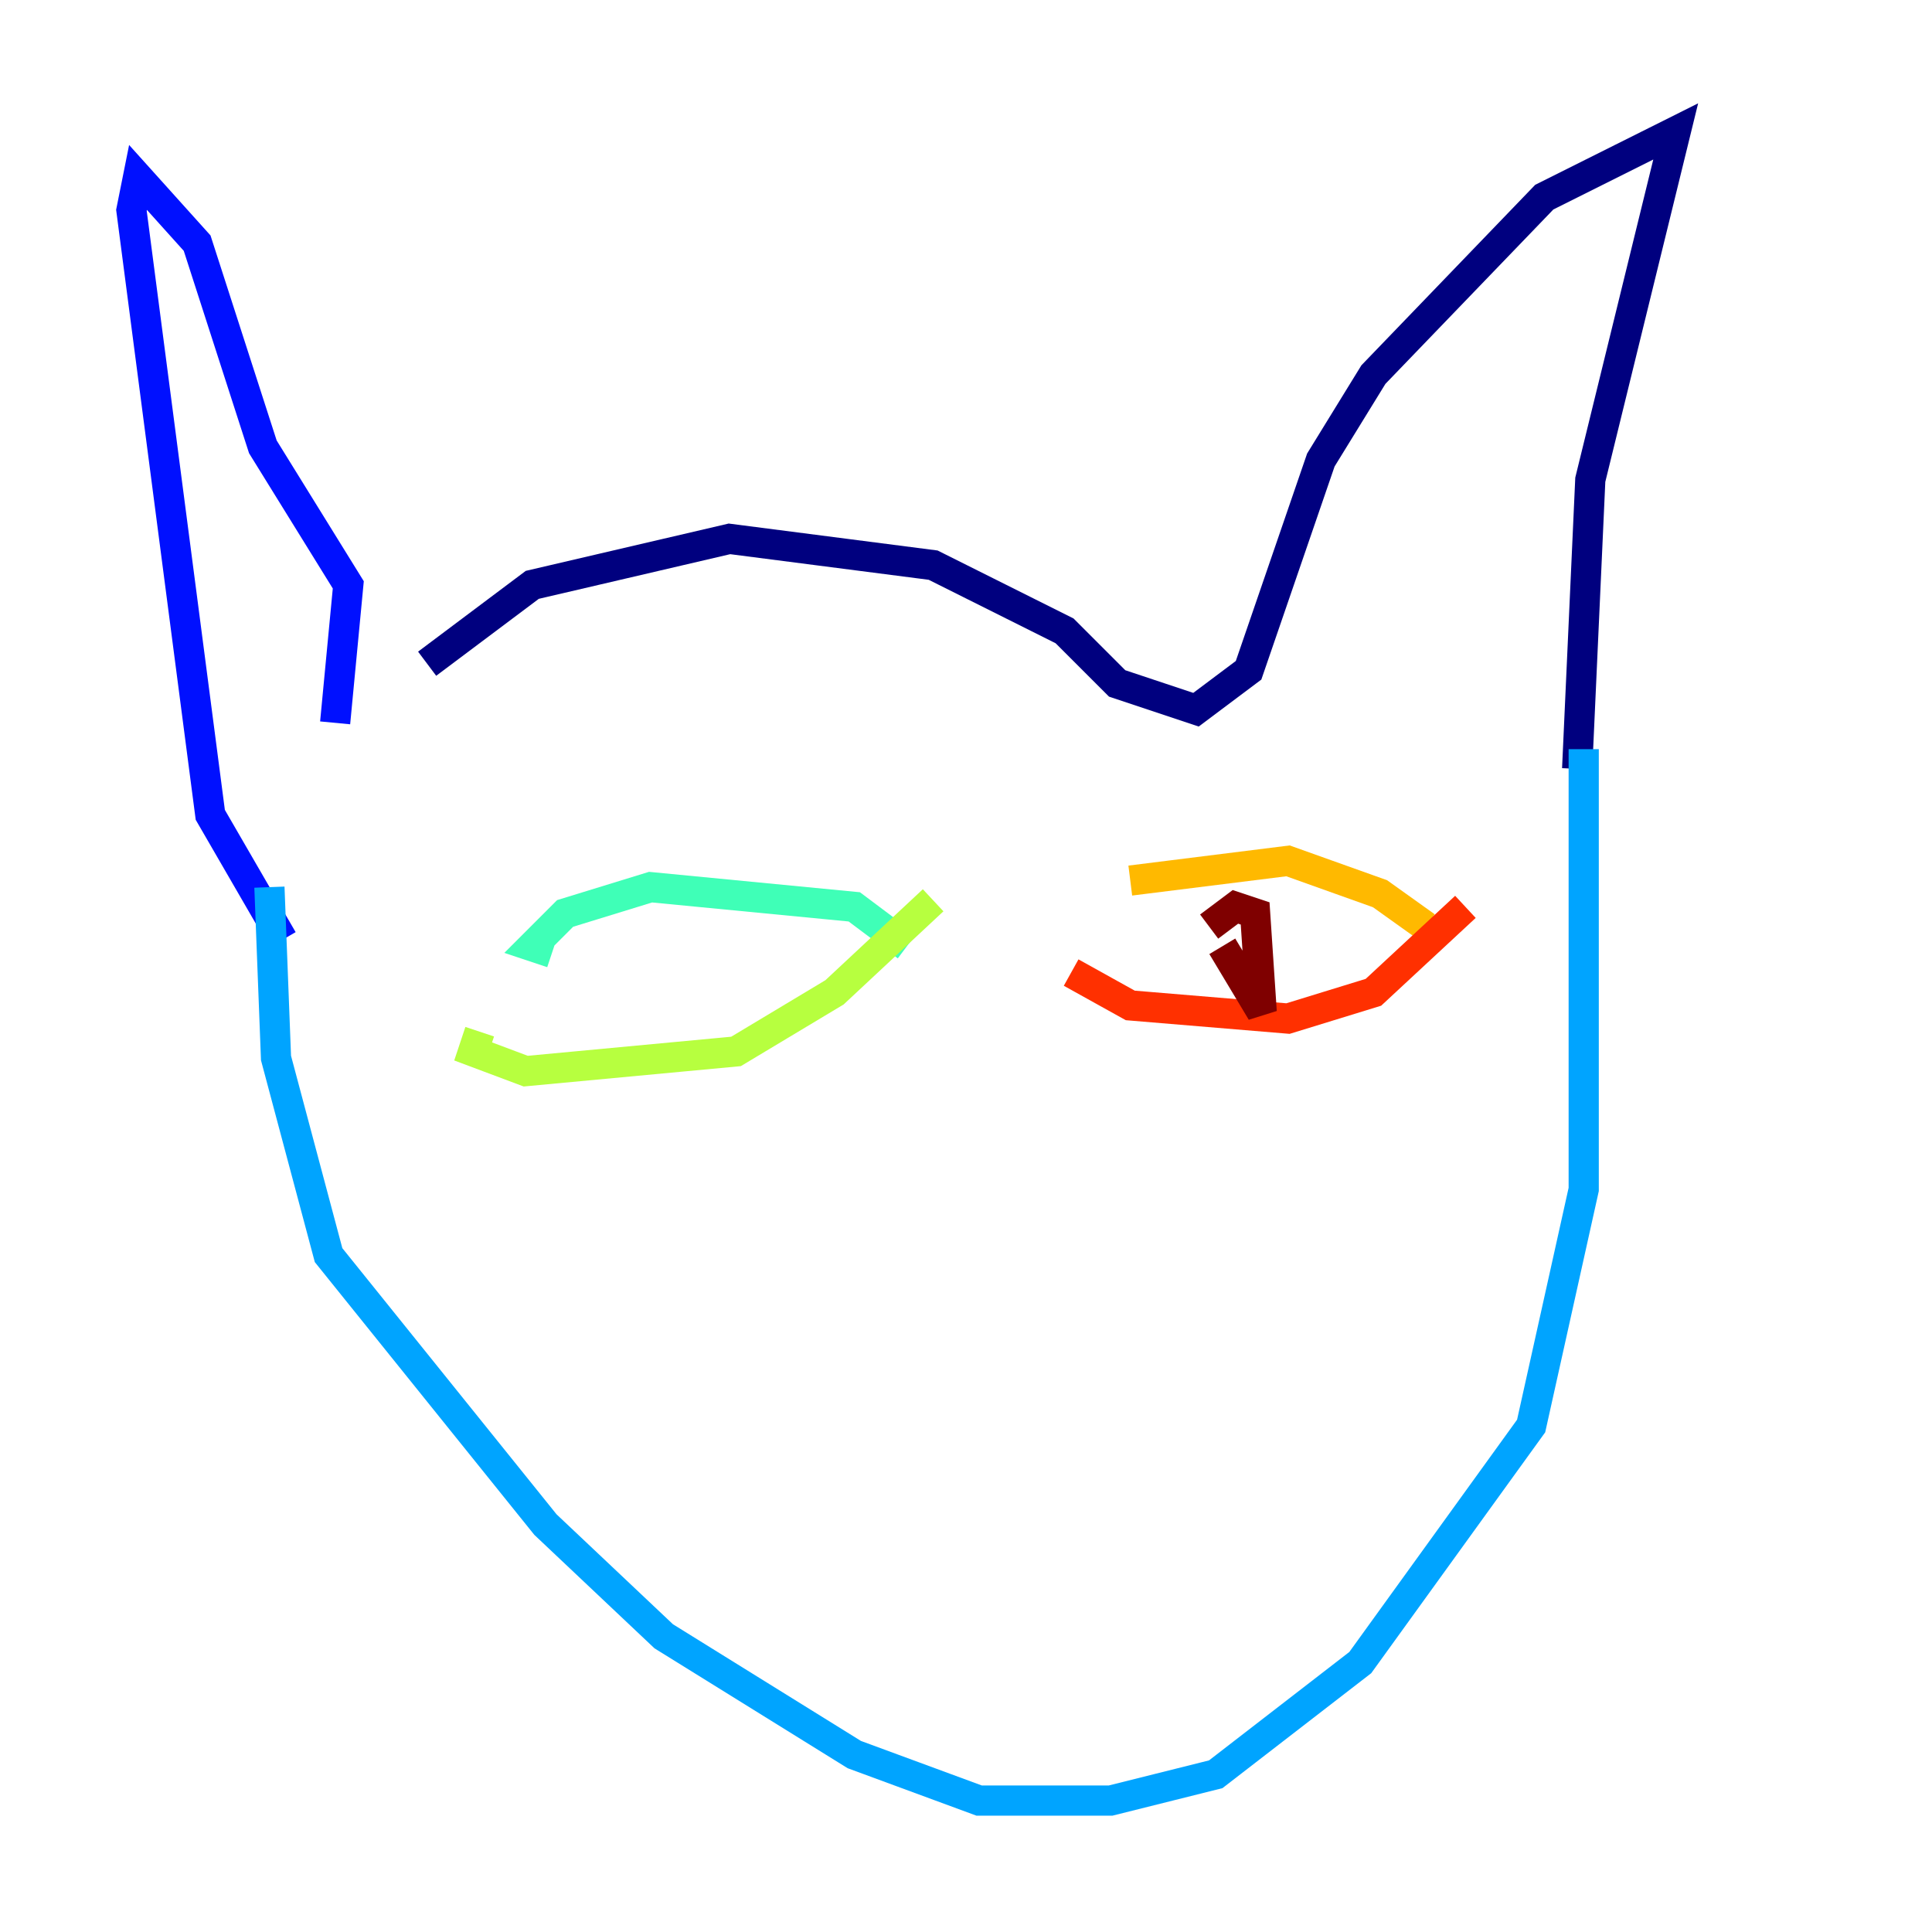 <?xml version="1.0" encoding="utf-8" ?>
<svg baseProfile="tiny" height="128" version="1.2" viewBox="0,0,128,128" width="128" xmlns="http://www.w3.org/2000/svg" xmlns:ev="http://www.w3.org/2001/xml-events" xmlns:xlink="http://www.w3.org/1999/xlink"><defs /><polyline fill="none" points="28.299,43.973 35.265,38.748 48.327,35.701 61.823,37.442 70.531,41.796 74.014,45.279 79.238,47.02 82.721,44.408 87.51,30.476 90.993,24.816 102.313,13.061 111.02,8.707 105.361,31.782 104.49,50.939" stroke="#00007f" stroke-width="2" /><polyline fill="none" points="22.204,47.891 23.075,38.748 17.415,29.605 13.061,16.109 9.143,11.755 8.707,13.932 13.932,53.986 18.721,62.258" stroke="#0010ff" stroke-width="2" /><polyline fill="none" points="17.85,58.776 18.286,70.095 21.769,83.156 36.136,101.007 43.973,108.408 56.599,116.245 64.871,119.293 73.578,119.293 80.544,117.551 90.122,110.15 101.442,94.476 104.925,78.803 104.925,49.633" stroke="#00a4ff" stroke-width="2" /><polyline fill="none" points="36.571,63.129 35.265,62.694 37.442,60.517 43.102,58.776 56.599,60.082 60.082,62.694" stroke="#3fffb7" stroke-width="2" /><polyline fill="none" points="31.782,68.354 31.347,69.66 34.83,70.966 48.762,69.66 55.292,65.742 61.823,59.646" stroke="#b7ff3f" stroke-width="2" /><polyline fill="none" points="74.884,58.34 85.333,57.034 91.429,59.211 94.476,61.388" stroke="#ffb900" stroke-width="2" /><polyline fill="none" points="70.966,64.435 74.884,66.612 85.333,67.483 90.993,65.742 97.088,60.082" stroke="#ff3000" stroke-width="2" /><polyline fill="none" points="80.98,62.694 83.592,67.048 83.156,60.517 81.85,60.082 80.109,61.388" stroke="#7f0000" stroke-width="2" /></svg>